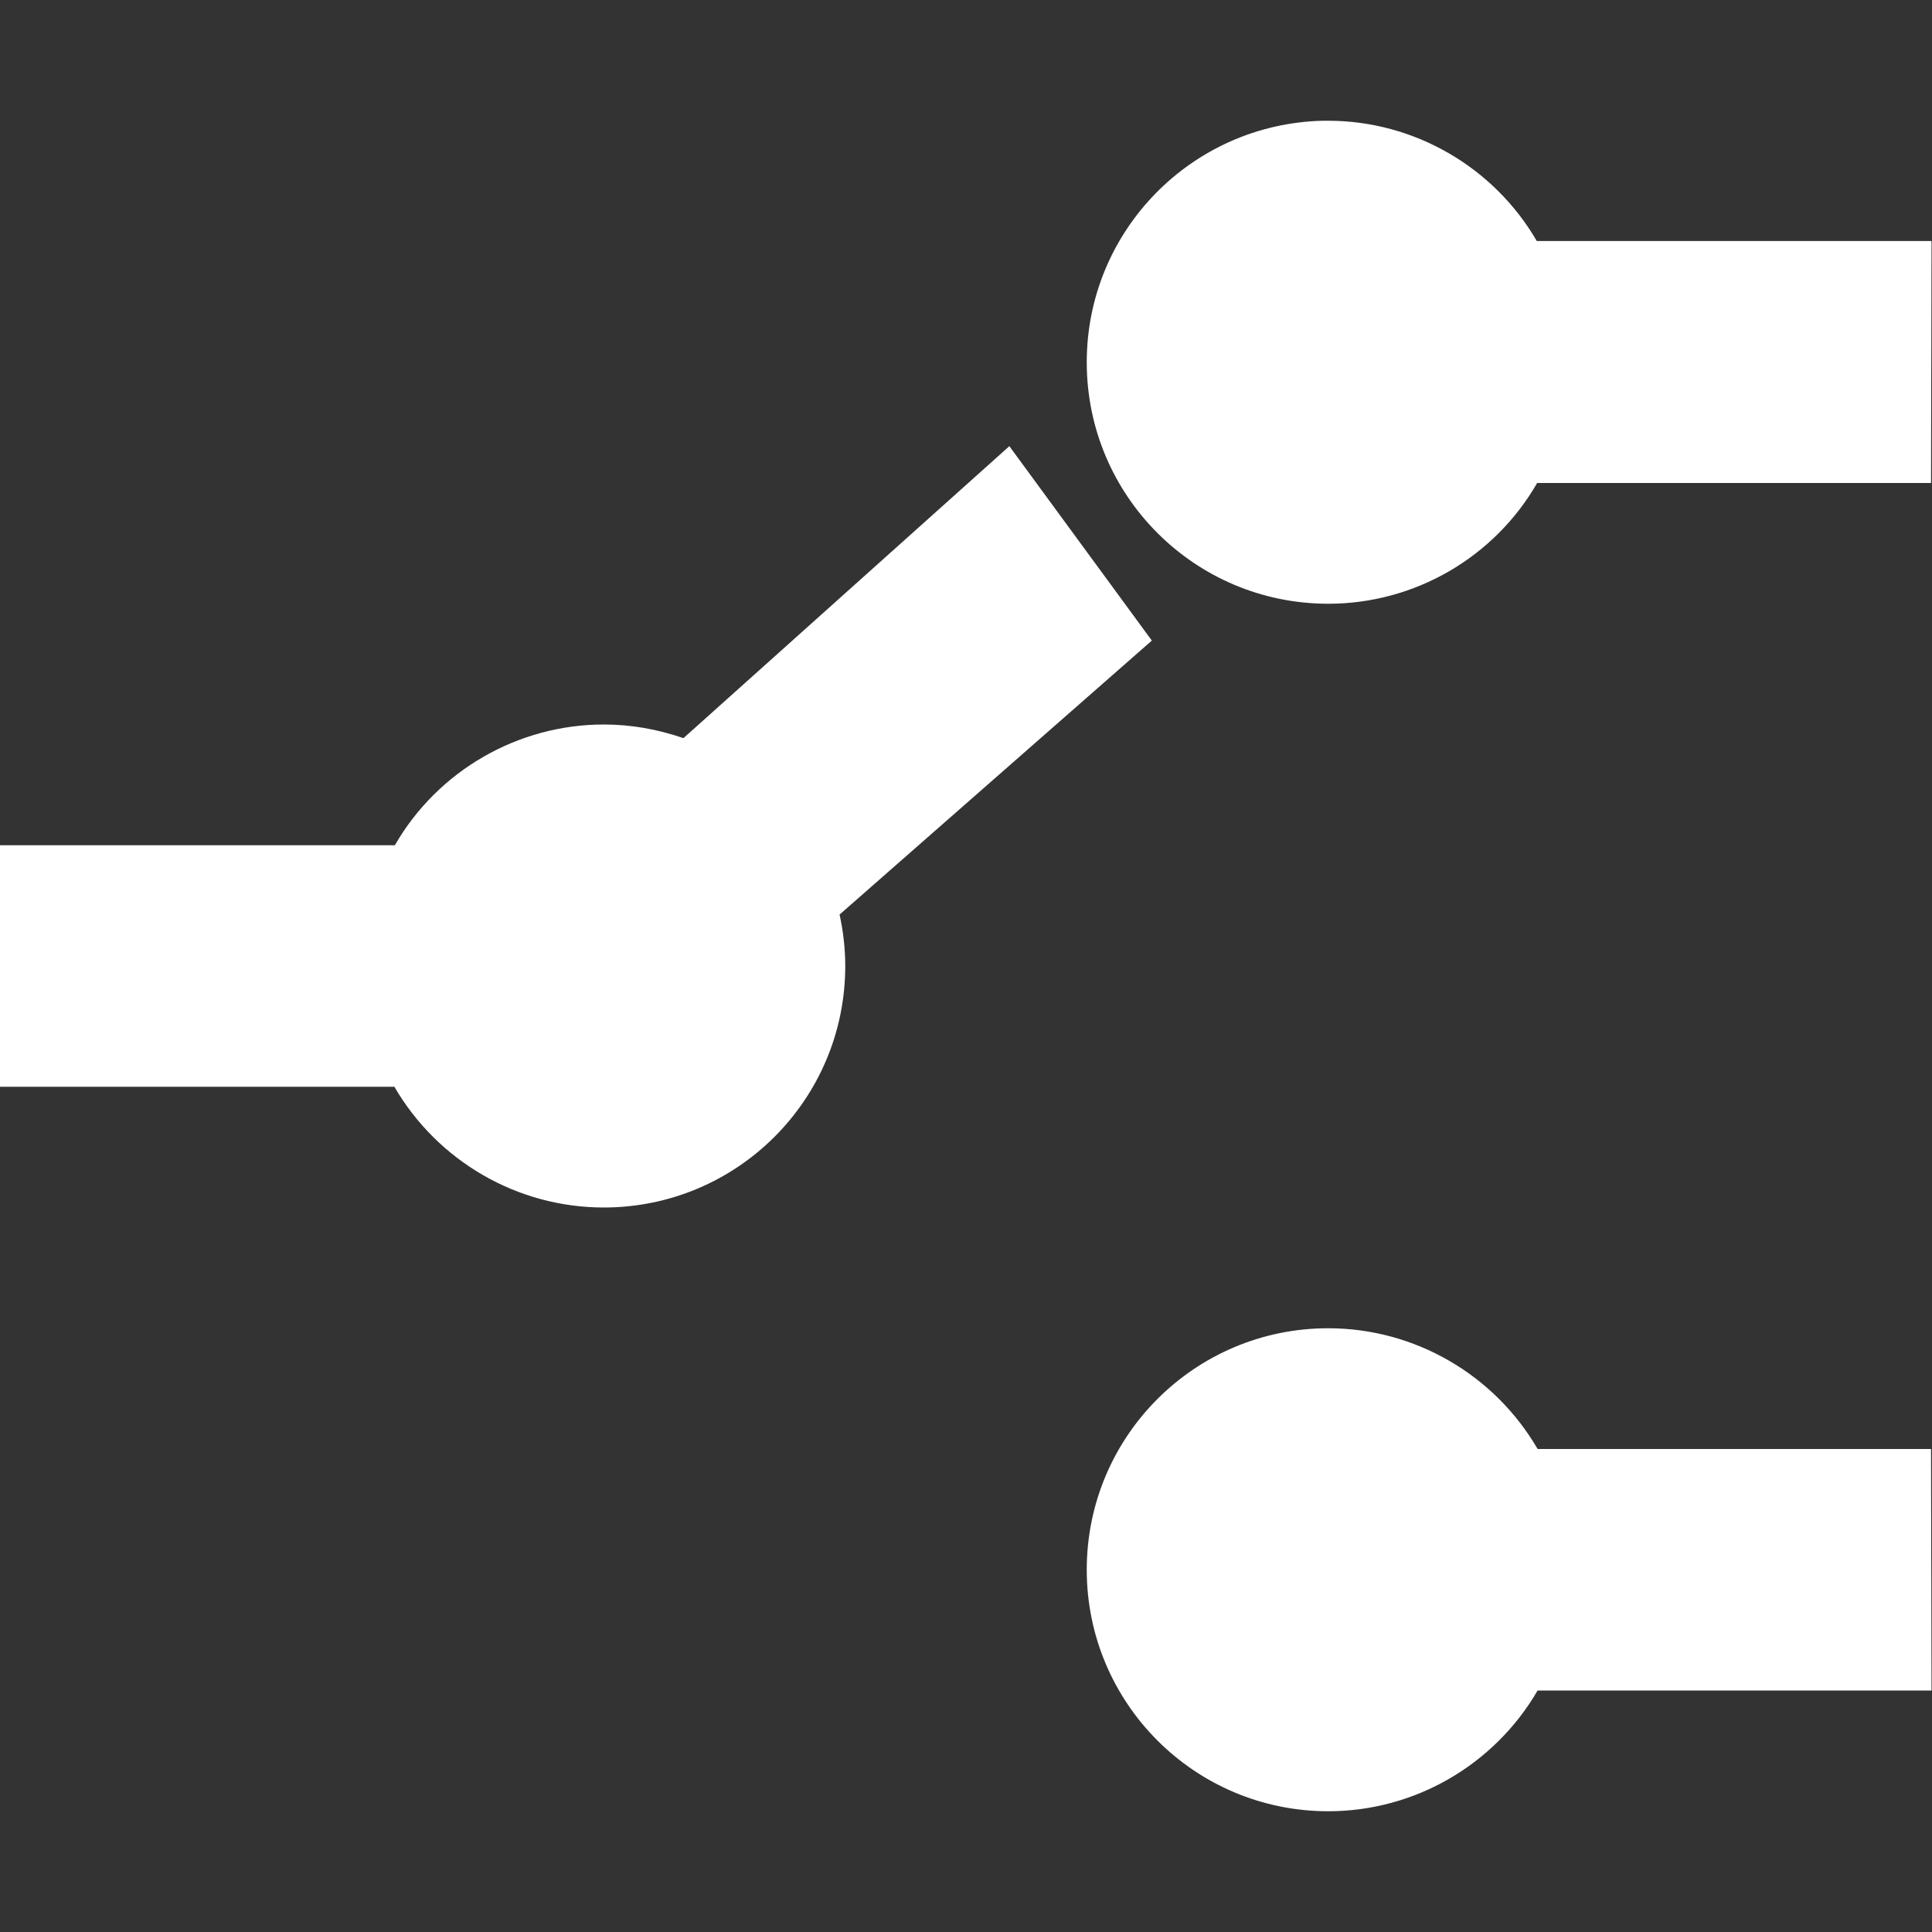 <?xml version="1.0" encoding="UTF-8"?>
<svg xmlns="http://www.w3.org/2000/svg" xmlns:xlink="http://www.w3.org/1999/xlink" width="16" height="16" viewBox="0 0 16 16" version="1.1">
<rect x="0" y="0" width="16" height="16" fill="#333333" stroke="none"/>
<g id="surface1">
<path style=" stroke:none;fill-rule:nonzero;fill:rgb(100%,100%,100%);fill-opacity:1;" d="M 10.953 1 C 9.867 1.027 9 1.914 9 3 C 9 4.105 9.895 5 11 5 C 11.715 5 12.375 4.617 12.73 4 L 15.992 4 L 15.996 1.996 L 12.727 1.996 C 12.371 1.383 11.711 1 11 1 C 10.984 1 10.969 1 10.953 1 Z M 8.359 3.695 L 5.66 6.113 C 5.445 6.039 5.227 6 5 6 C 4.289 6 3.625 6.383 3.27 7 L 0 7 L 0 9 L 3.266 9 C 3.625 9.617 4.285 10 5 10 C 6.105 10 7 9.105 7 8 C 7 7.859 6.984 7.715 6.953 7.574 L 9.539 5.305 Z M 11 11 C 9.895 11 9 11.895 9 13 C 9 14.105 9.895 15 11 15 C 11.715 15 12.375 14.617 12.734 14 L 15.996 14 L 15.992 12 L 12.734 12 C 12.375 11.383 11.715 11 11 11 Z M 11 11 "/>
</g>
</svg>

